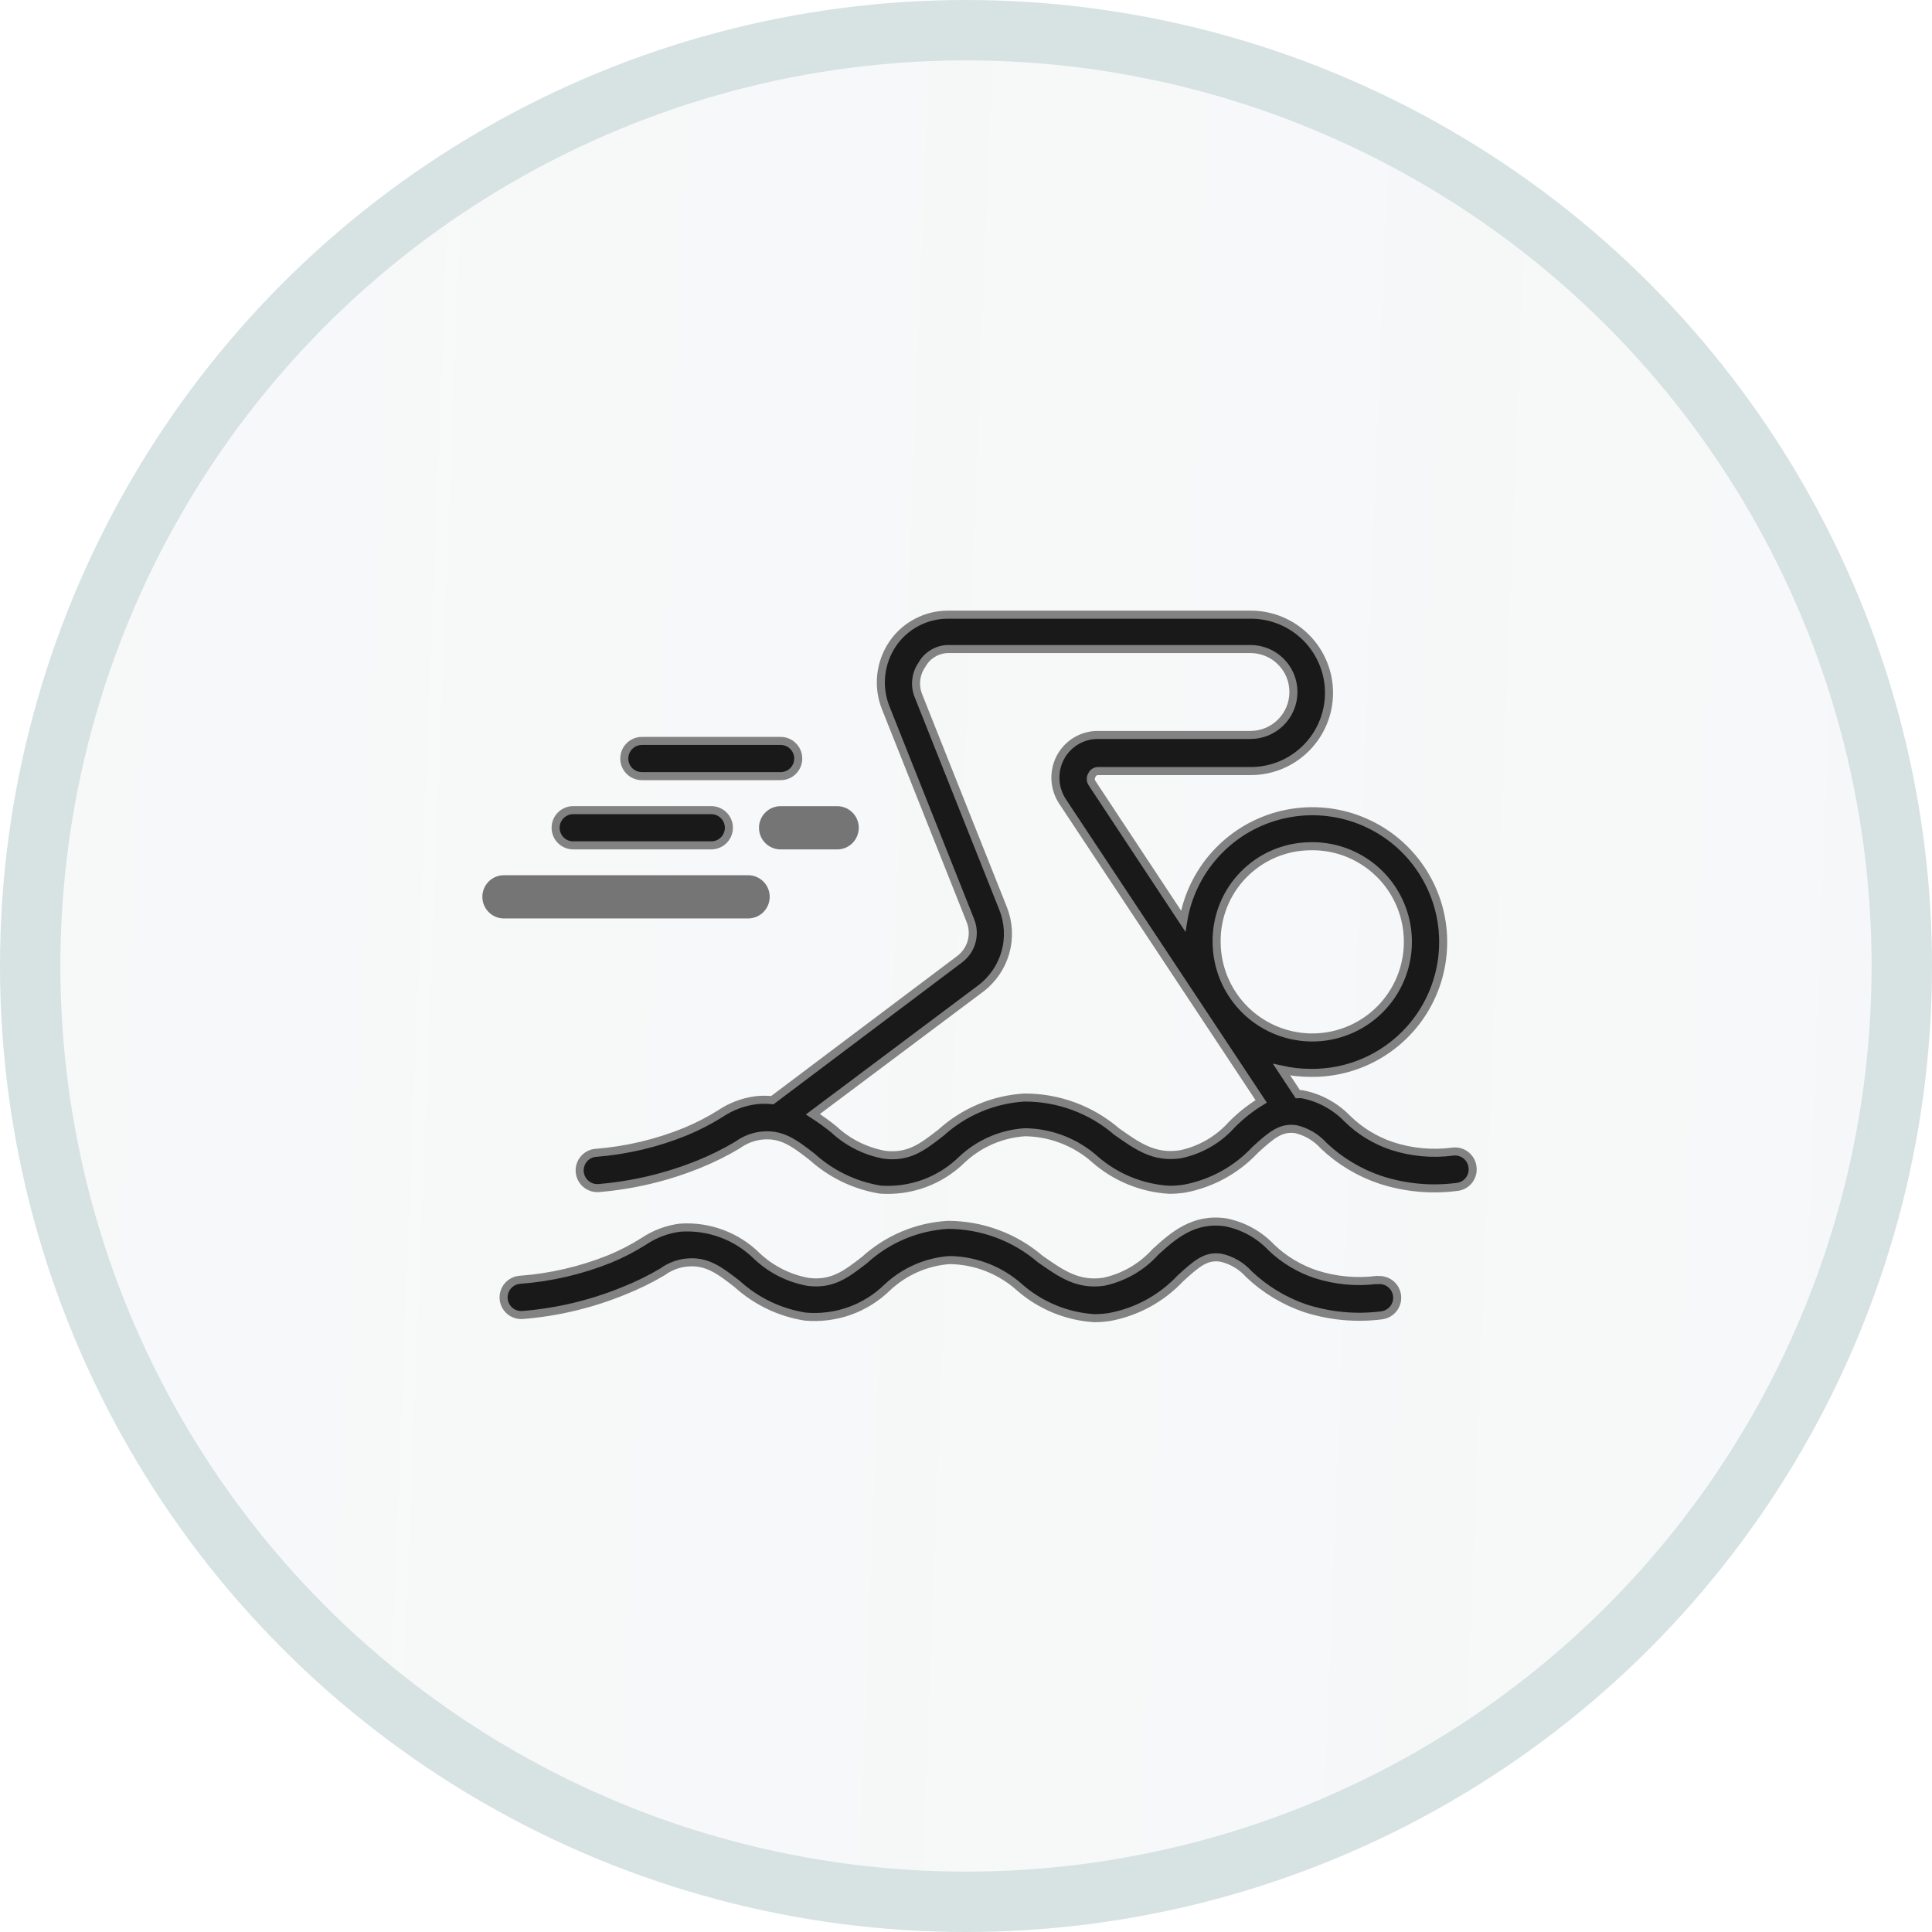 <svg width="48" height="48" viewBox="0 0 48 48" fill="none" xmlns="http://www.w3.org/2000/svg">
<circle cx="24" cy="24" r="23.25" fill="url(#paint0_linear_2113_3462)" fill-opacity="0.34" stroke="#D7E2E3" stroke-width="1.5"/>
<path d="M36.094 28.611C35.586 28.678 35.068 28.631 34.581 28.471C34.167 28.332 33.79 28.102 33.478 27.797C33.173 27.481 32.777 27.267 32.345 27.185C32.312 27.183 32.278 27.183 32.244 27.185L31.842 26.576C32.072 26.627 32.306 26.654 32.542 26.655C33.165 26.667 33.779 26.5 34.309 26.173C34.84 25.846 35.266 25.374 35.535 24.812C35.805 24.25 35.907 23.622 35.831 23.004C35.754 22.385 35.5 21.802 35.101 21.323C34.702 20.844 34.173 20.491 33.579 20.304C32.984 20.117 32.348 20.105 31.747 20.27C31.146 20.434 30.605 20.768 30.188 21.232C29.771 21.695 29.496 22.269 29.396 22.884L27.13 19.454C27.11 19.424 27.1 19.389 27.1 19.353C27.1 19.318 27.11 19.283 27.13 19.253C27.143 19.224 27.164 19.2 27.191 19.183C27.217 19.166 27.247 19.157 27.279 19.157H31.076C31.591 19.157 32.086 18.952 32.45 18.587C32.814 18.223 33.019 17.729 33.019 17.214C33.019 16.699 32.814 16.205 32.45 15.84C32.086 15.476 31.591 15.271 31.076 15.271H23.547C23.277 15.272 23.011 15.338 22.772 15.465C22.533 15.591 22.329 15.774 22.177 15.998C22.021 16.229 21.924 16.495 21.894 16.773C21.864 17.05 21.903 17.331 22.007 17.59L24.107 22.866C24.176 23.034 24.187 23.221 24.139 23.396C24.091 23.571 23.985 23.725 23.84 23.833L19.189 27.333C19.057 27.32 18.924 27.32 18.791 27.333C18.467 27.374 18.156 27.491 17.886 27.675C17.615 27.843 17.331 27.989 17.037 28.112C16.324 28.403 15.569 28.582 14.801 28.642C14.686 28.651 14.579 28.707 14.505 28.795C14.43 28.884 14.393 28.999 14.403 29.114C14.408 29.172 14.423 29.228 14.45 29.279C14.476 29.33 14.512 29.376 14.556 29.413C14.6 29.451 14.65 29.479 14.705 29.497C14.76 29.515 14.818 29.521 14.876 29.517C15.732 29.446 16.573 29.245 17.369 28.922C17.701 28.788 18.021 28.628 18.328 28.445C18.495 28.323 18.691 28.245 18.896 28.217C19.417 28.151 19.736 28.401 20.178 28.742C20.652 29.171 21.24 29.453 21.871 29.556C22.242 29.582 22.615 29.53 22.964 29.402C23.313 29.273 23.631 29.073 23.897 28.812C24.324 28.41 24.878 28.169 25.463 28.13C26.11 28.138 26.732 28.38 27.213 28.812C27.727 29.257 28.372 29.52 29.051 29.56C29.18 29.56 29.308 29.55 29.436 29.53C30.106 29.403 30.719 29.066 31.186 28.567C31.597 28.191 31.829 27.998 32.201 28.055C32.466 28.119 32.706 28.262 32.888 28.466C33.289 28.846 33.768 29.134 34.292 29.311C34.902 29.51 35.549 29.572 36.186 29.49C36.245 29.485 36.303 29.469 36.355 29.441C36.408 29.413 36.454 29.375 36.492 29.329C36.529 29.282 36.556 29.229 36.572 29.172C36.588 29.115 36.592 29.055 36.584 28.996C36.578 28.938 36.56 28.883 36.532 28.832C36.504 28.781 36.465 28.737 36.42 28.701C36.374 28.665 36.322 28.639 36.266 28.623C36.21 28.608 36.152 28.604 36.094 28.611ZM32.542 21.025C33.014 21.012 33.479 21.141 33.878 21.395C34.277 21.648 34.591 22.015 34.78 22.448C34.969 22.881 35.025 23.36 34.94 23.825C34.856 24.29 34.634 24.719 34.305 25.057C33.975 25.396 33.552 25.628 33.09 25.725C32.627 25.822 32.146 25.778 31.709 25.6C31.271 25.422 30.896 25.118 30.633 24.726C30.369 24.334 30.228 23.873 30.227 23.4C30.223 23.092 30.28 22.787 30.394 22.5C30.508 22.214 30.678 21.954 30.893 21.733C31.108 21.512 31.364 21.336 31.647 21.215C31.93 21.093 32.234 21.029 32.542 21.025ZM30.608 27.937C30.272 28.314 29.825 28.573 29.331 28.677C28.683 28.777 28.267 28.484 27.742 28.112C27.105 27.564 26.291 27.265 25.45 27.268C24.679 27.315 23.948 27.623 23.376 28.143C22.913 28.502 22.576 28.764 21.976 28.69C21.503 28.604 21.064 28.384 20.712 28.055C20.547 27.922 20.374 27.798 20.196 27.683L24.365 24.56C24.663 24.335 24.879 24.018 24.98 23.658C25.08 23.299 25.059 22.916 24.921 22.569L22.821 17.293C22.769 17.167 22.749 17.03 22.764 16.895C22.778 16.76 22.826 16.63 22.904 16.518C22.967 16.402 23.06 16.305 23.173 16.236C23.286 16.167 23.415 16.128 23.547 16.125H31.067C31.351 16.125 31.622 16.237 31.822 16.437C32.023 16.637 32.135 16.909 32.135 17.192C32.135 17.475 32.023 17.747 31.822 17.947C31.622 18.147 31.351 18.26 31.067 18.26H27.27C27.08 18.26 26.894 18.312 26.732 18.41C26.569 18.508 26.436 18.648 26.347 18.815C26.256 18.986 26.213 19.178 26.222 19.372C26.232 19.565 26.293 19.752 26.399 19.913L31.334 27.364C31.069 27.524 30.826 27.717 30.608 27.937ZM34.209 31.8C33.7 31.864 33.184 31.816 32.695 31.66C32.283 31.523 31.907 31.298 31.593 31C31.289 30.677 30.893 30.457 30.459 30.37C29.659 30.247 29.147 30.702 28.709 31.1C28.371 31.477 27.922 31.737 27.427 31.844C26.78 31.94 26.369 31.647 25.844 31.28C25.205 30.733 24.392 30.433 23.551 30.431C22.78 30.476 22.048 30.785 21.477 31.306C21.014 31.665 20.672 31.923 20.078 31.848C19.604 31.763 19.165 31.543 18.813 31.214C18.563 30.965 18.263 30.773 17.932 30.65C17.602 30.527 17.249 30.476 16.897 30.501C16.572 30.542 16.262 30.659 15.991 30.842C15.722 31.012 15.438 31.159 15.143 31.28C14.431 31.565 13.68 31.74 12.916 31.796C12.8 31.805 12.692 31.86 12.617 31.949C12.541 32.037 12.504 32.152 12.513 32.268C12.522 32.384 12.577 32.492 12.666 32.568C12.755 32.643 12.87 32.68 12.986 32.671C13.844 32.602 14.687 32.401 15.484 32.076C15.821 31.943 16.147 31.784 16.459 31.599C16.626 31.477 16.82 31.399 17.024 31.372C17.549 31.306 17.868 31.555 18.31 31.896C18.783 32.327 19.371 32.61 20.003 32.71C20.375 32.744 20.75 32.697 21.102 32.573C21.453 32.448 21.774 32.249 22.042 31.988C22.465 31.59 23.012 31.349 23.591 31.306C24.238 31.314 24.86 31.558 25.341 31.993C25.858 32.441 26.508 32.708 27.191 32.75C27.32 32.75 27.449 32.739 27.576 32.719C28.247 32.593 28.859 32.258 29.326 31.761C29.738 31.385 29.965 31.188 30.341 31.249C30.607 31.31 30.847 31.452 31.028 31.656C31.429 32.037 31.909 32.327 32.432 32.505C33.042 32.7 33.687 32.76 34.322 32.68C34.38 32.673 34.435 32.655 34.486 32.627C34.537 32.599 34.581 32.561 34.617 32.516C34.653 32.471 34.68 32.419 34.696 32.363C34.712 32.307 34.716 32.249 34.71 32.192C34.703 32.134 34.685 32.079 34.657 32.028C34.629 31.978 34.591 31.933 34.546 31.897C34.501 31.861 34.449 31.834 34.393 31.819C34.337 31.803 34.279 31.798 34.222 31.805L34.209 31.8ZM15.947 19.283H19.395C19.511 19.283 19.622 19.237 19.704 19.155C19.786 19.073 19.832 18.962 19.832 18.846C19.832 18.73 19.786 18.619 19.704 18.537C19.622 18.454 19.511 18.408 19.395 18.408H15.947C15.832 18.408 15.72 18.454 15.638 18.537C15.556 18.619 15.51 18.73 15.51 18.846C15.51 18.962 15.556 19.073 15.638 19.155C15.72 19.237 15.832 19.283 15.947 19.283ZM14.241 21.003H17.671C17.787 21.003 17.899 20.957 17.981 20.875C18.063 20.793 18.109 20.681 18.109 20.565C18.109 20.449 18.063 20.338 17.981 20.256C17.899 20.174 17.787 20.128 17.671 20.128H14.241C14.125 20.128 14.014 20.174 13.932 20.256C13.85 20.338 13.804 20.449 13.804 20.565C13.804 20.681 13.85 20.793 13.932 20.875C14.014 20.957 14.125 21.003 14.241 21.003Z" fill="#191919" stroke="#828282" stroke-width="0.2"/>
<path d="M18.957 20.566C18.957 20.682 19.003 20.794 19.085 20.876C19.167 20.958 19.279 21.004 19.395 21.004H20.799C20.915 21.004 21.026 20.958 21.108 20.876C21.19 20.794 21.236 20.682 21.236 20.566C21.236 20.45 21.19 20.339 21.108 20.257C21.026 20.175 20.915 20.129 20.799 20.129H19.395C19.279 20.129 19.167 20.175 19.085 20.257C19.003 20.339 18.957 20.45 18.957 20.566ZM18.585 22.719C18.701 22.719 18.812 22.673 18.895 22.591C18.977 22.509 19.023 22.397 19.023 22.281C19.023 22.165 18.977 22.054 18.895 21.972C18.812 21.89 18.701 21.844 18.585 21.844H12.521C12.405 21.844 12.294 21.89 12.212 21.972C12.13 22.054 12.084 22.165 12.084 22.281C12.084 22.397 12.13 22.509 12.212 22.591C12.294 22.673 12.405 22.719 12.521 22.719H18.585Z" fill="#757575" stroke="#757575" stroke-width="0.2"/>
<defs>
<linearGradient id="paint0_linear_2113_3462" x1="0" y1="0" x2="49.776" y2="1.918" gradientUnits="userSpaceOnUse">
<stop stop-color="#DBE0E2" stop-opacity="0.64"/>
<stop offset="1" stop-color="#DBE0E2" stop-opacity="0.69"/>
</linearGradient>
</defs>
</svg>
